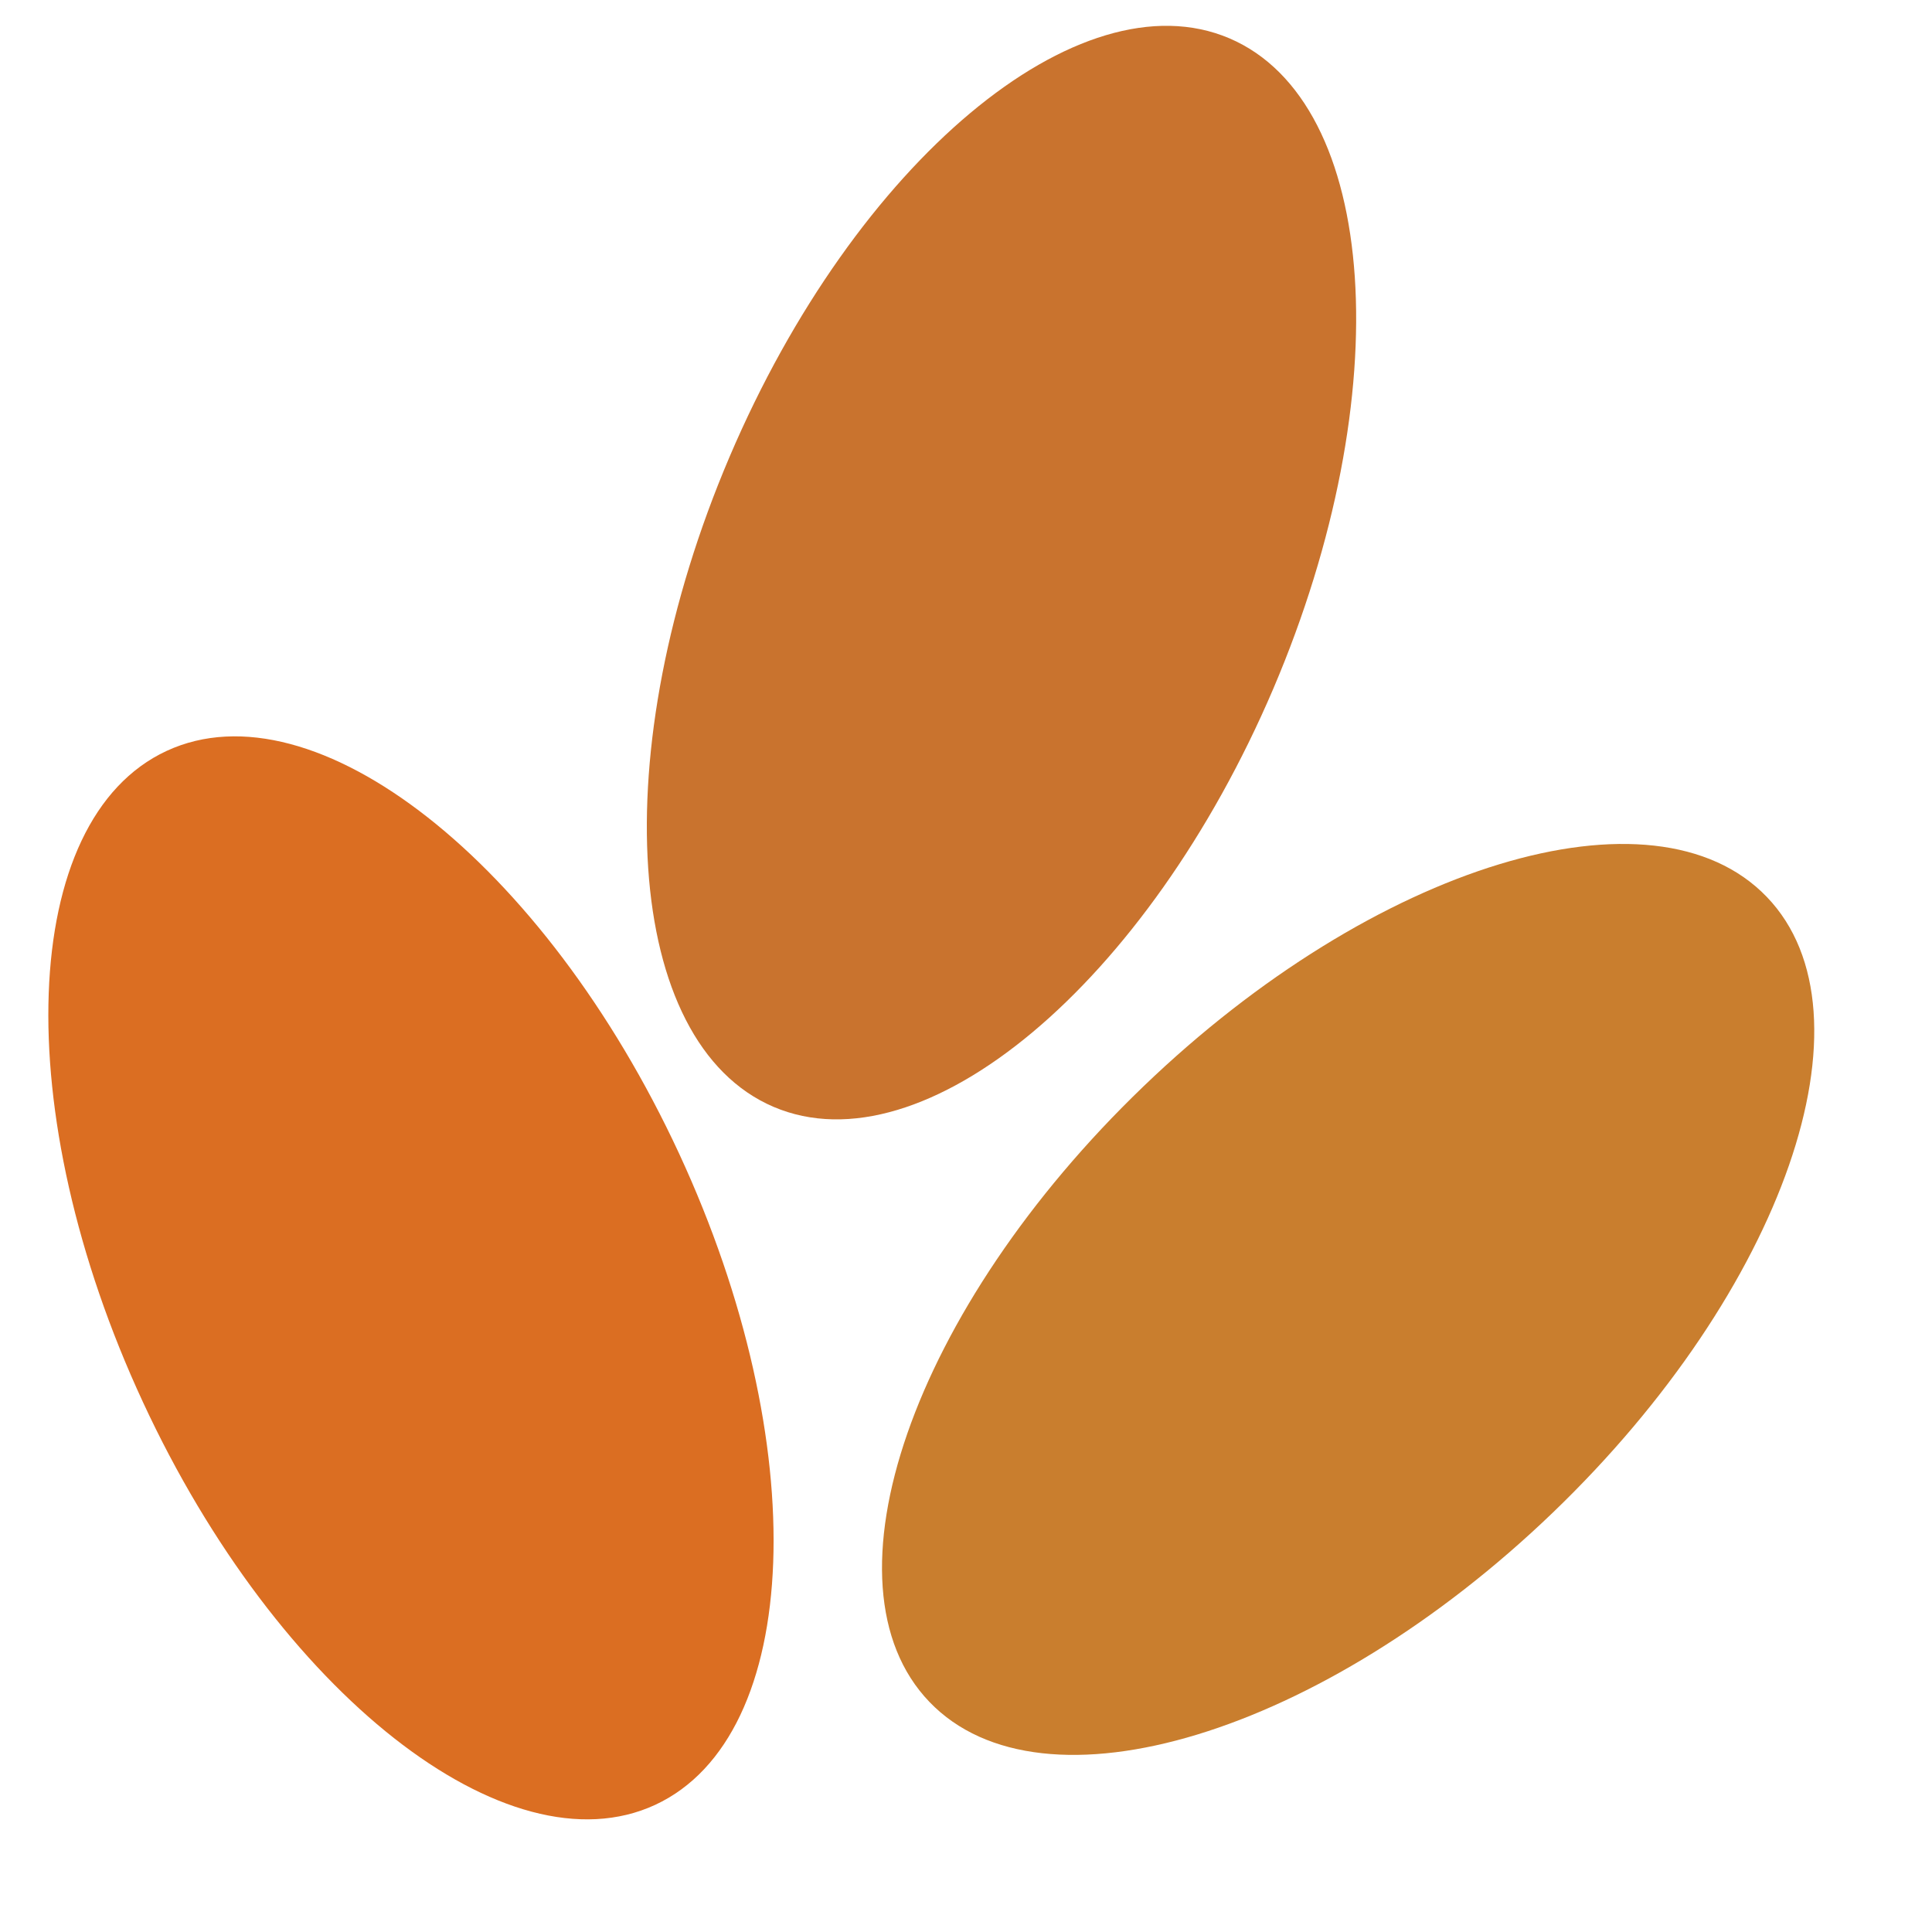 <?xml version="1.0" encoding="UTF-8" standalone="no"?>
<!DOCTYPE svg PUBLIC "-//W3C//DTD SVG 1.1//EN" "http://www.w3.org/Graphics/SVG/1.1/DTD/svg11.dtd">
<svg version="1.1" xmlns="http://www.w3.org/2000/svg" xmlns:xlink="http://www.w3.org/1999/xlink" preserveAspectRatio="xMidYMid meet" viewBox="0 0 120 120" width="120" height="120"><defs><path d="M42.18 71.65C50.55 89.71 49.89 107.83 40.7 112.1C31.51 116.36 17.25 105.15 8.88 87.09C0.5 69.03 1.16 50.9 10.35 46.64C19.54 42.38 33.8 53.58 42.18 71.65Z" id="hb21qfXFx"></path><path d="M79.09 42.77C71.27 61.08 57.37 72.72 48.05 68.75C38.73 64.77 37.51 46.68 45.32 28.36C53.13 10.05 67.04 -1.59 76.36 2.38C85.68 6.36 86.9 24.45 79.09 42.77Z" id="dBZ5AXa2h"></path><path d="M96.46 93.94C82.11 107.74 64.75 113.02 57.73 105.71C50.71 98.41 56.66 81.28 71.02 67.48C85.37 53.68 102.72 48.4 109.74 55.71C116.76 63.01 110.81 80.14 96.46 93.94Z" id="aoV5eSmpW"></path></defs><g><g><g><use xlink:href="#hb21qfXFx" opacity="1" fill="#db6e22" fill-opacity="1"></use></g><g><use xlink:href="#dBZ5AXa2h" opacity="1" fill="#c9732e" fill-opacity="1"></use></g><g><use xlink:href="#aoV5eSmpW" opacity="1" fill="#c97e2e" fill-opacity="1"></use></g></g></g></svg>